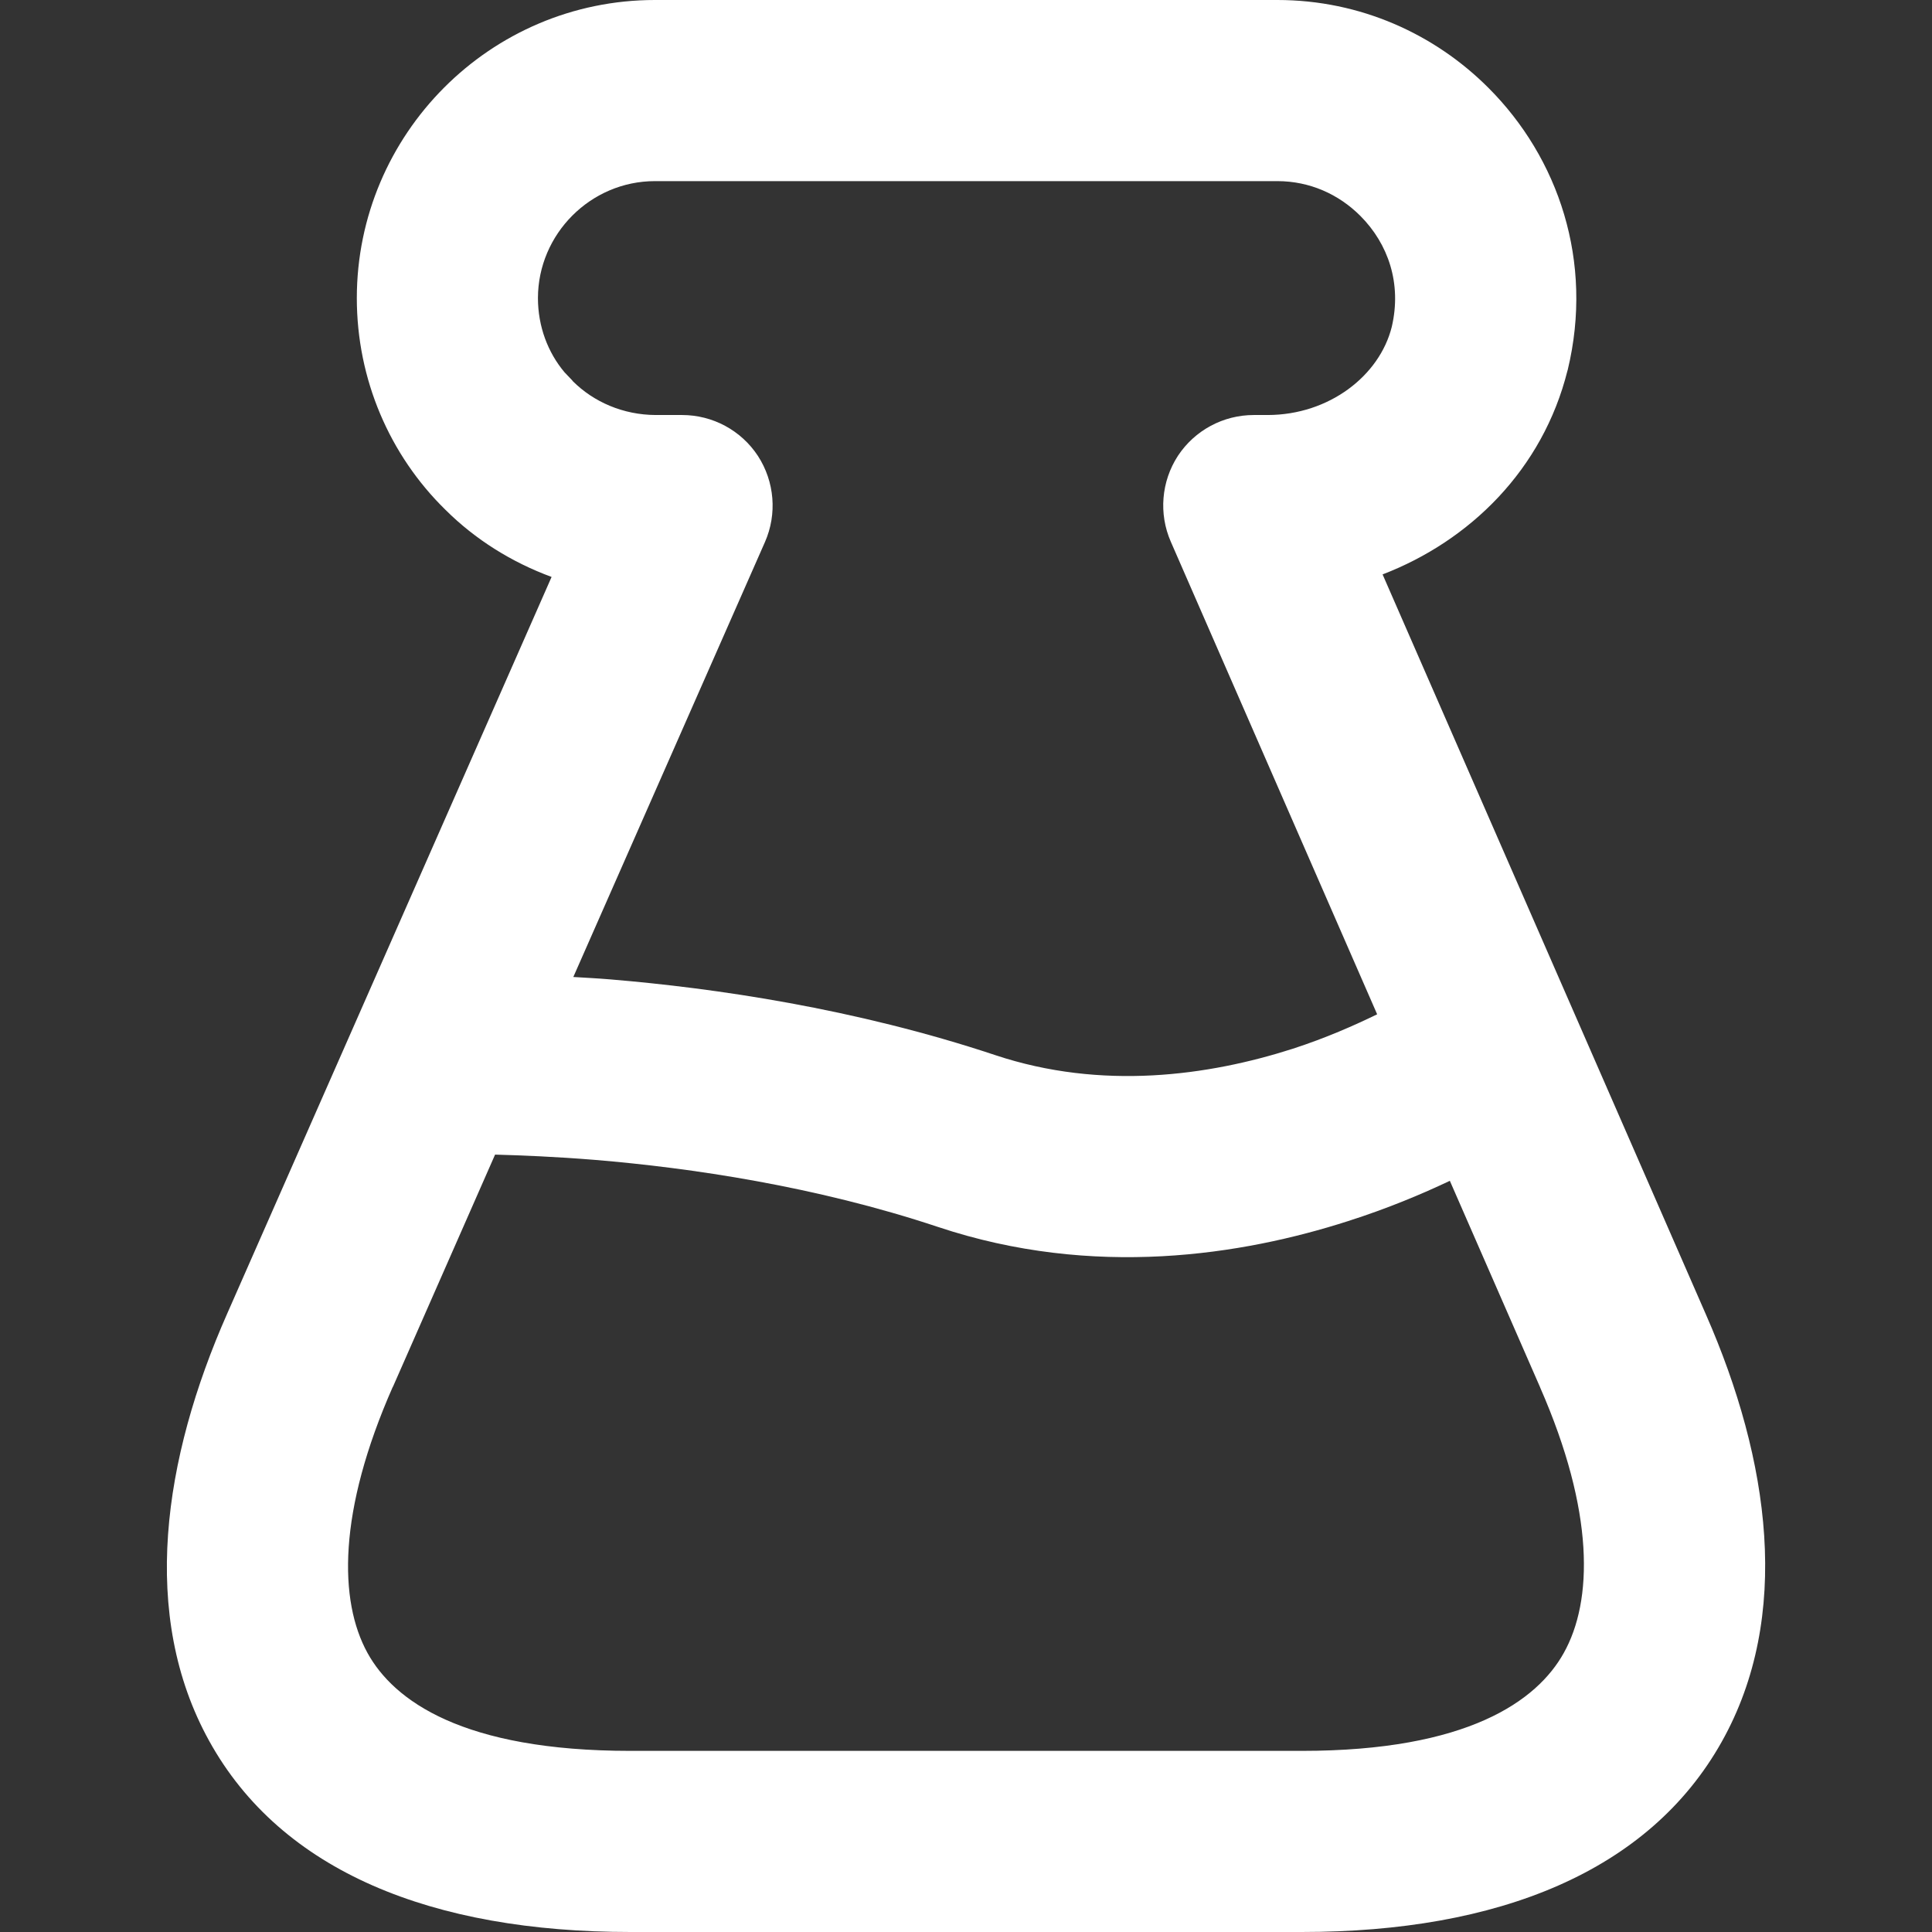 <svg width="16" height="16" viewBox="0 0 16 16" fill="none" xmlns="http://www.w3.org/2000/svg">
<rect x="0" y="0" width="16" height="16" fill="#333333" stroke="none"/>
<path d="M10.578 0C11.268 0 11.884 0.284 12.327 0.728C12.906 1.307 13.2 2.165 12.983 3.064L12.981 3.07C12.776 3.889 12.173 4.479 11.45 4.757L14.129 10.889C14.657 12.093 14.841 13.386 14.259 14.424C13.656 15.5 12.409 16 10.781 16H5.221C3.581 16 2.33 15.5 1.732 14.417C1.156 13.375 1.351 12.08 1.881 10.88L4.568 4.778C4.237 4.656 3.936 4.468 3.689 4.222C3.226 3.769 2.955 3.141 2.955 2.468C2.956 1.113 4.058 0 5.424 0H10.578ZM3.254 11.485H3.253C2.797 12.518 2.805 13.257 3.044 13.69C3.261 14.083 3.83 14.5 5.221 14.5H10.781C12.155 14.5 12.729 14.086 12.95 13.69C13.193 13.257 13.206 12.52 12.755 11.491V11.49L12.007 9.779C11.777 9.888 11.492 10.008 11.163 10.113C10.291 10.393 9.06 10.592 7.768 10.161C6.756 9.824 5.721 9.672 4.93 9.606C4.6 9.579 4.317 9.568 4.1 9.562L3.254 11.485ZM5.424 1.5C4.891 1.5 4.456 1.938 4.455 2.468C4.455 2.703 4.537 2.919 4.675 3.083L4.738 3.149L4.743 3.156C4.916 3.329 5.161 3.436 5.431 3.437H5.649C5.902 3.437 6.138 3.564 6.277 3.776C6.415 3.989 6.437 4.257 6.335 4.489L4.748 8.091C4.846 8.097 4.948 8.102 5.055 8.111C5.917 8.183 7.079 8.351 8.242 8.738C9.125 9.032 10.007 8.909 10.704 8.686C10.982 8.596 11.22 8.49 11.405 8.4L9.696 4.486C9.595 4.255 9.617 3.987 9.755 3.775C9.894 3.564 10.13 3.437 10.383 3.437H10.499C11.008 3.436 11.425 3.111 11.526 2.707C11.61 2.348 11.497 2.02 11.266 1.788C11.086 1.608 10.846 1.5 10.578 1.5H5.424Z" fill="white"/>
</svg>
